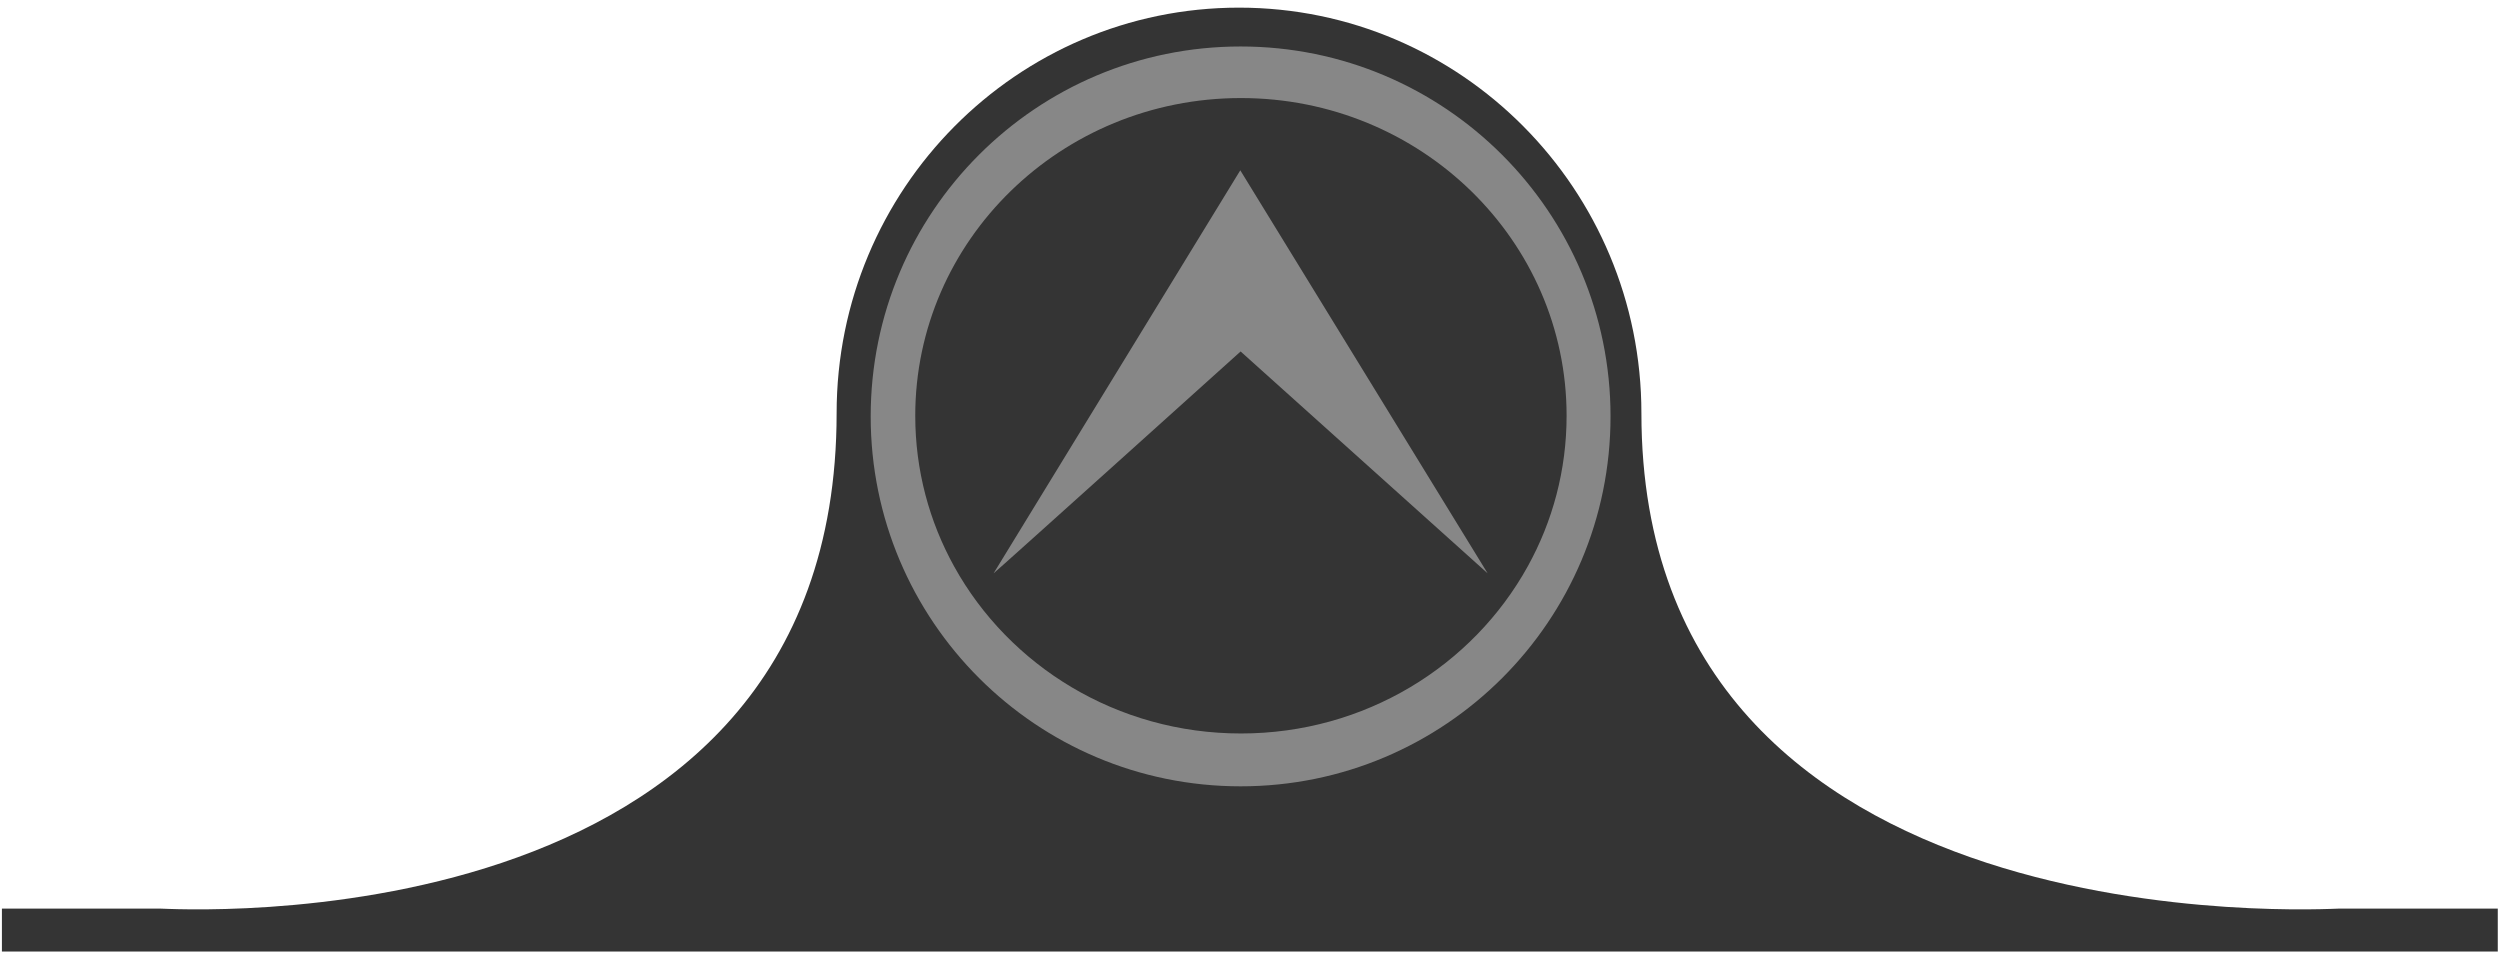 <svg enable-background="new 0 0 785.3 301.3" viewBox="0 0 785.3 301.3" xmlns="http://www.w3.org/2000/svg"><path d="m735 285.4c-3.4 0-219.4 13.5-219.4-155.6 0-70.3-56.6-127.4-126.4-127.4s-126.4 57-126.4 127.4c0 169.1-209.4 155.6-212.7 155.6h-49.5v13.5h784v-13.5z" fill="#343434"/><g fill="#878787"><path d="m389.7 14.6c-64.2 0-116.2 52-116.2 116.2s52 116.2 116.2 116.2 116.2-52 116.2-116.2c0-64.1-52-116.2-116.2-116.2zm.1 215.8c-38.9 0-72.8-21.2-90.1-52.5-7.8-14.1-12.2-30.2-12.2-47.3 0-55.1 45.8-99.8 102.3-99.8s102.3 44.7 102.3 99.8c0 17.1-4.4 33.2-12.2 47.3-17.3 31.3-51.2 52.5-90.1 52.5z"/><path d="m389.6 53.5-77.5 126.6c.2 0 77.6-69.7 77.6-69.7s77.6 69.7 77.6 69.7z"/></g></svg>
